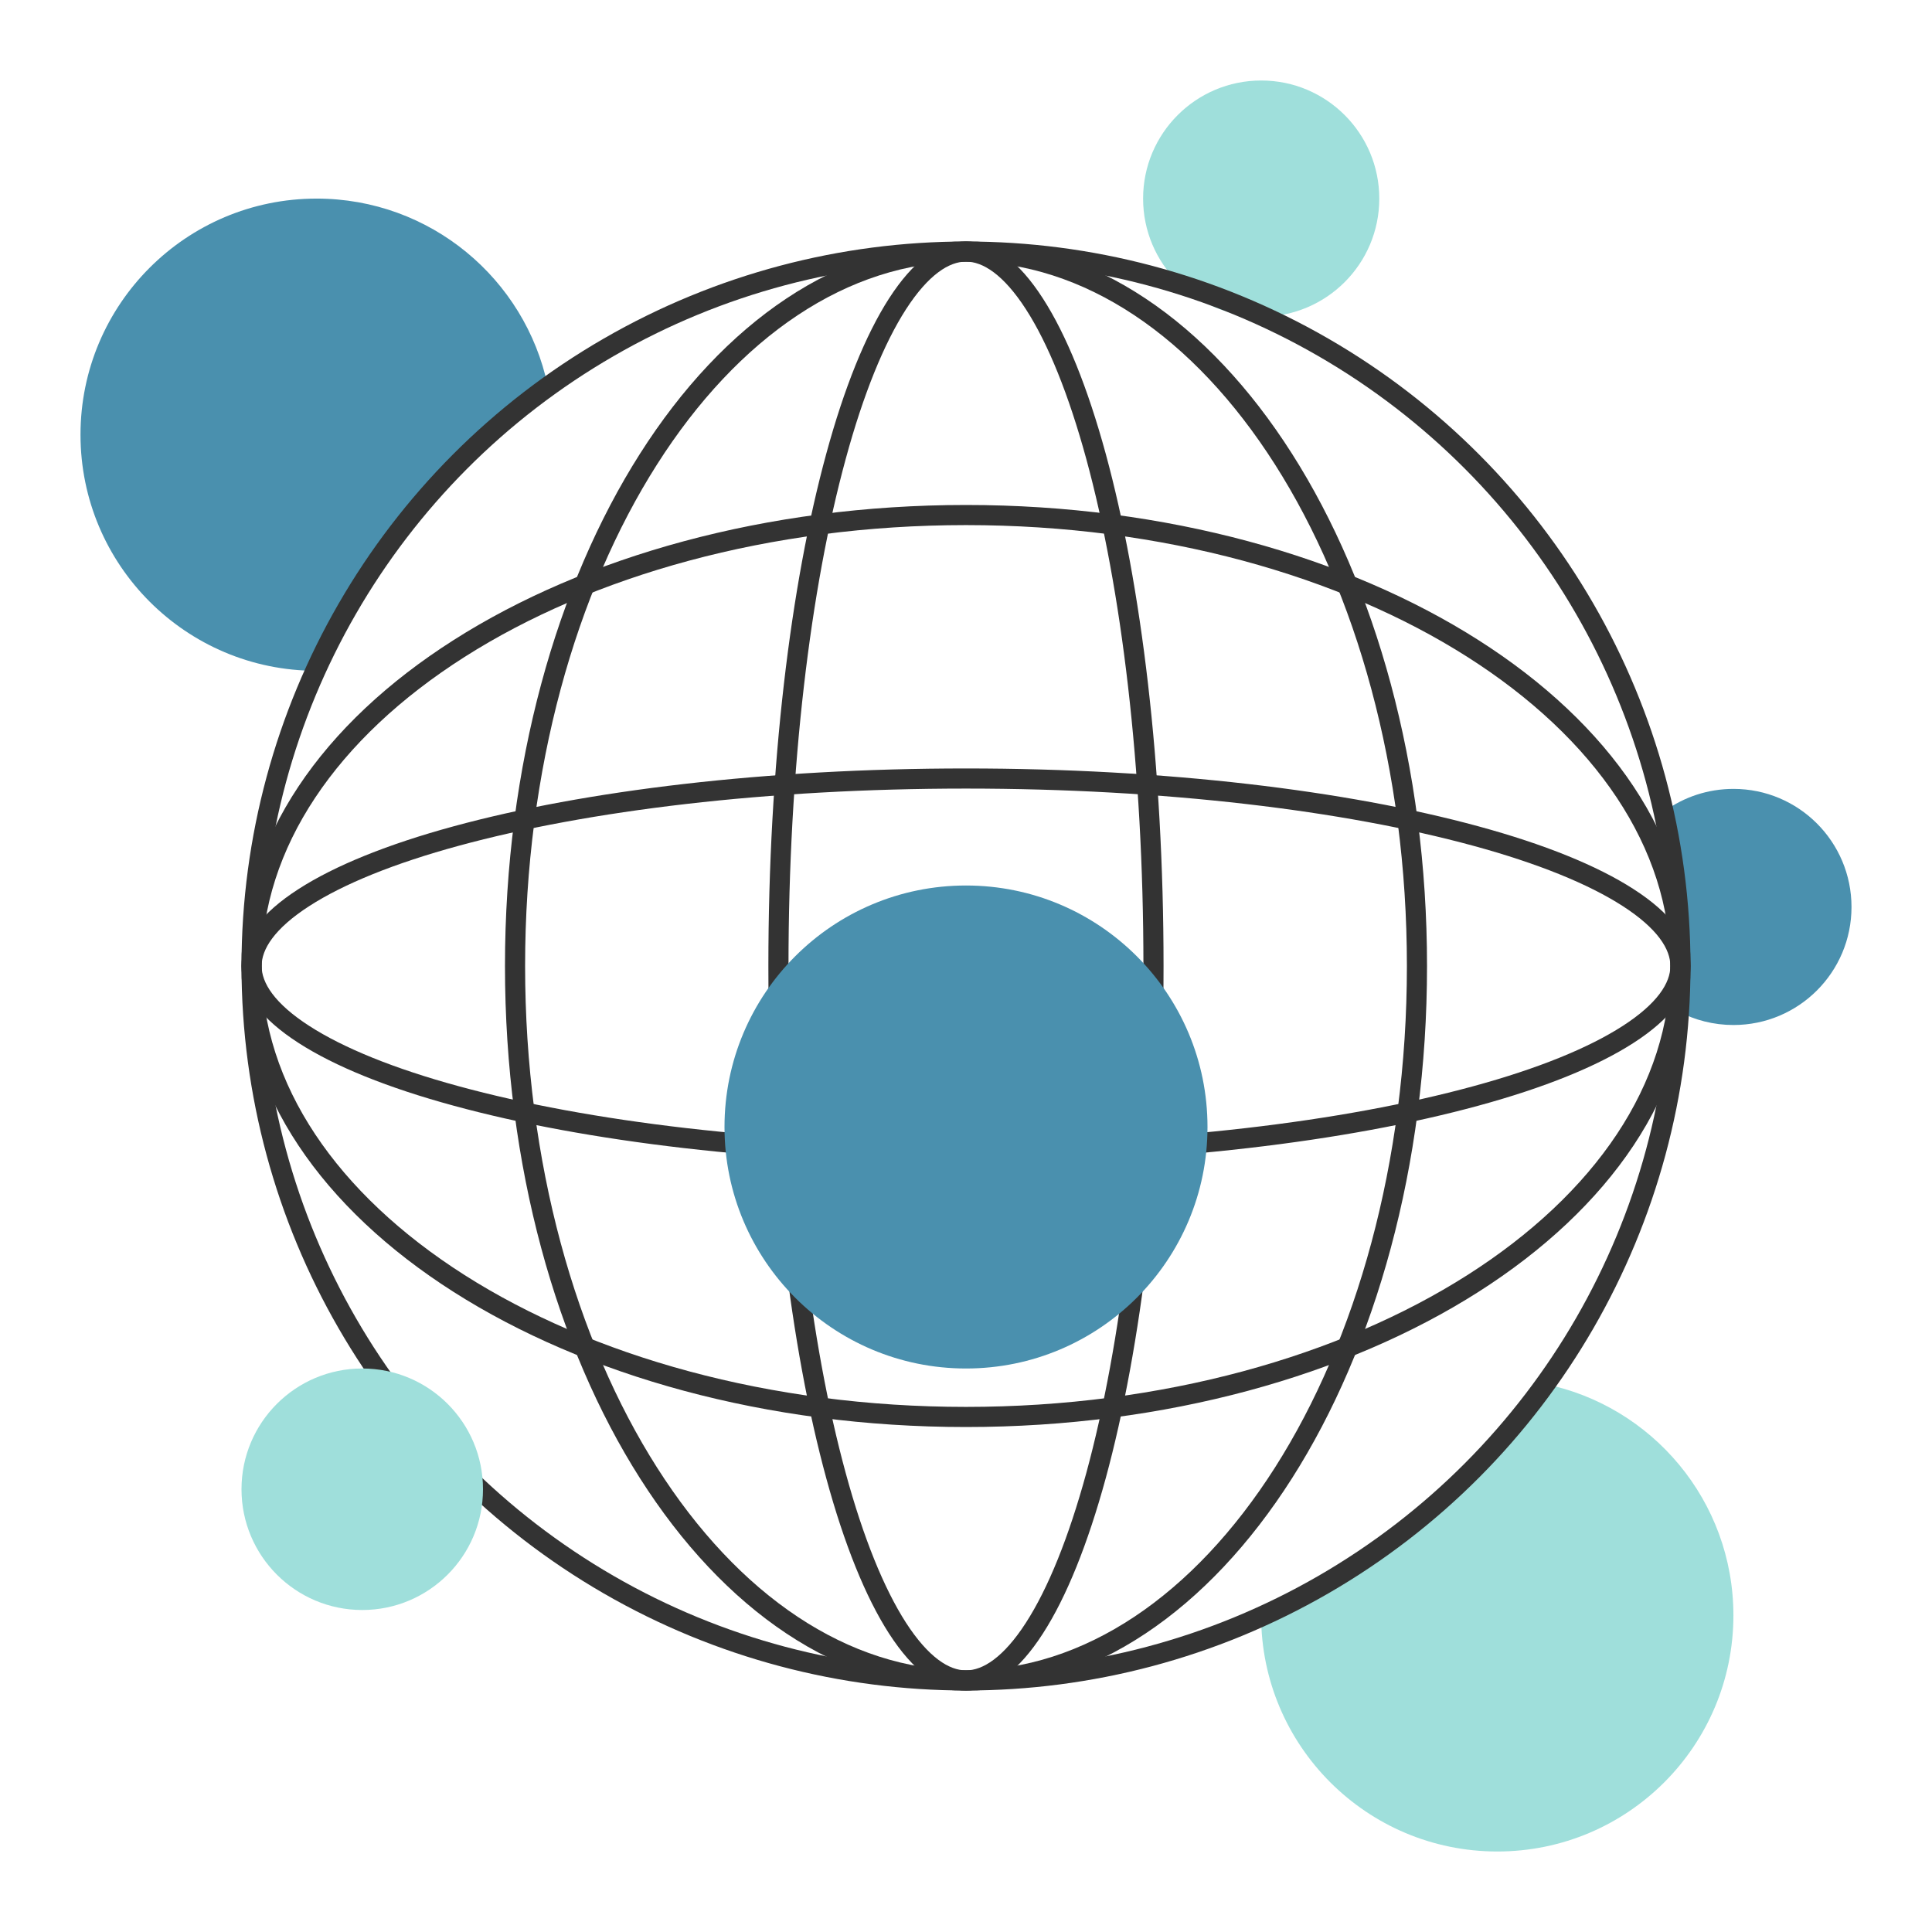 <svg width="24" height="24" viewBox="0 0 24 24" fill="none" xmlns="http://www.w3.org/2000/svg">
<path d="M6.804 4.793L5 6.5L3.933 8.333C2.313 8.333 1 7.02 1 5.4C1 3.78 2.313 2.467 3.933 2.467C5.345 2.467 6.524 3.464 6.804 4.793Z" fill="#4A90AE"/>
<path d="M23 11.267C23 12.077 22.344 12.733 21.534 12.733C21.286 12.733 21.053 12.672 20.849 12.564L20.849 11.267L20.68 10.074C20.921 9.901 21.215 9.8 21.534 9.8C22.344 9.8 23 10.457 23 11.267Z" fill="#4A90AE"/>
<circle cx="15.667" cy="2.467" r="1.467" fill="#9FDFDB"/>
<path d="M21.533 20.067C21.533 21.687 20.22 23 18.6 23C16.98 23 15.666 21.687 15.666 20.067L17.5 19L19.177 17.19C20.521 17.458 21.533 18.644 21.533 20.067Z" fill="#9FDFDB"/>
<circle cx="12" cy="12" r="8.875" stroke="#333333" stroke-width="0.25"/>
<path d="M14.329 12C14.329 14.477 14.055 16.716 13.615 18.331C13.394 19.14 13.134 19.785 12.85 20.225C12.563 20.671 12.272 20.875 12 20.875C11.727 20.875 11.437 20.671 11.149 20.225C10.866 19.785 10.605 19.14 10.385 18.331C9.944 16.716 9.67 14.477 9.67 12C9.67 9.523 9.944 7.284 10.385 5.669C10.605 4.86 10.866 4.215 11.149 3.775C11.437 3.329 11.727 3.125 12 3.125C12.272 3.125 12.563 3.329 12.85 3.775C13.134 4.215 13.394 4.86 13.615 5.669C14.055 7.284 14.329 9.523 14.329 12Z" stroke="#333333" stroke-width="0.25"/>
<path d="M17.602 12C17.602 14.465 16.966 16.691 15.944 18.297C14.921 19.904 13.524 20.875 12 20.875C10.476 20.875 9.078 19.904 8.056 18.297C7.034 16.691 6.398 14.465 6.398 12C6.398 9.535 7.034 7.309 8.056 5.703C9.078 4.096 10.476 3.125 12 3.125C13.524 3.125 14.921 4.096 15.944 5.703C16.966 7.309 17.602 9.535 17.602 12Z" stroke="#333333" stroke-width="0.25"/>
<path d="M12 14.33C9.523 14.33 7.284 14.056 5.669 13.615C4.86 13.395 4.215 13.134 3.775 12.85C3.329 12.563 3.125 12.273 3.125 12C3.125 11.727 3.329 11.437 3.775 11.15C4.215 10.866 4.86 10.605 5.669 10.385C7.284 9.945 9.523 9.671 12 9.671C14.477 9.671 16.716 9.945 18.331 10.385C19.14 10.605 19.785 10.866 20.225 11.15C20.671 11.437 20.875 11.727 20.875 12C20.875 12.273 20.671 12.563 20.225 12.85C19.785 13.134 19.14 13.395 18.331 13.615C16.716 14.056 14.477 14.33 12 14.33Z" stroke="#333333" stroke-width="0.25"/>
<path d="M12 17.602C9.535 17.602 7.309 16.966 5.703 15.944C4.096 14.921 3.125 13.524 3.125 12C3.125 10.476 4.096 9.078 5.703 8.056C7.309 7.034 9.535 6.398 12 6.398C14.465 6.398 16.691 7.034 18.297 8.056C19.904 9.078 20.875 10.476 20.875 12C20.875 13.524 19.904 14.921 18.297 15.944C16.691 16.966 14.465 17.602 12 17.602Z" stroke="#333333" stroke-width="0.25"/>
<circle cx="12" cy="14" r="3" fill="#4A90AE"/>
<circle cx="4.5" cy="18.5" r="1.5" fill="#9FDFDB"/>
</svg>
